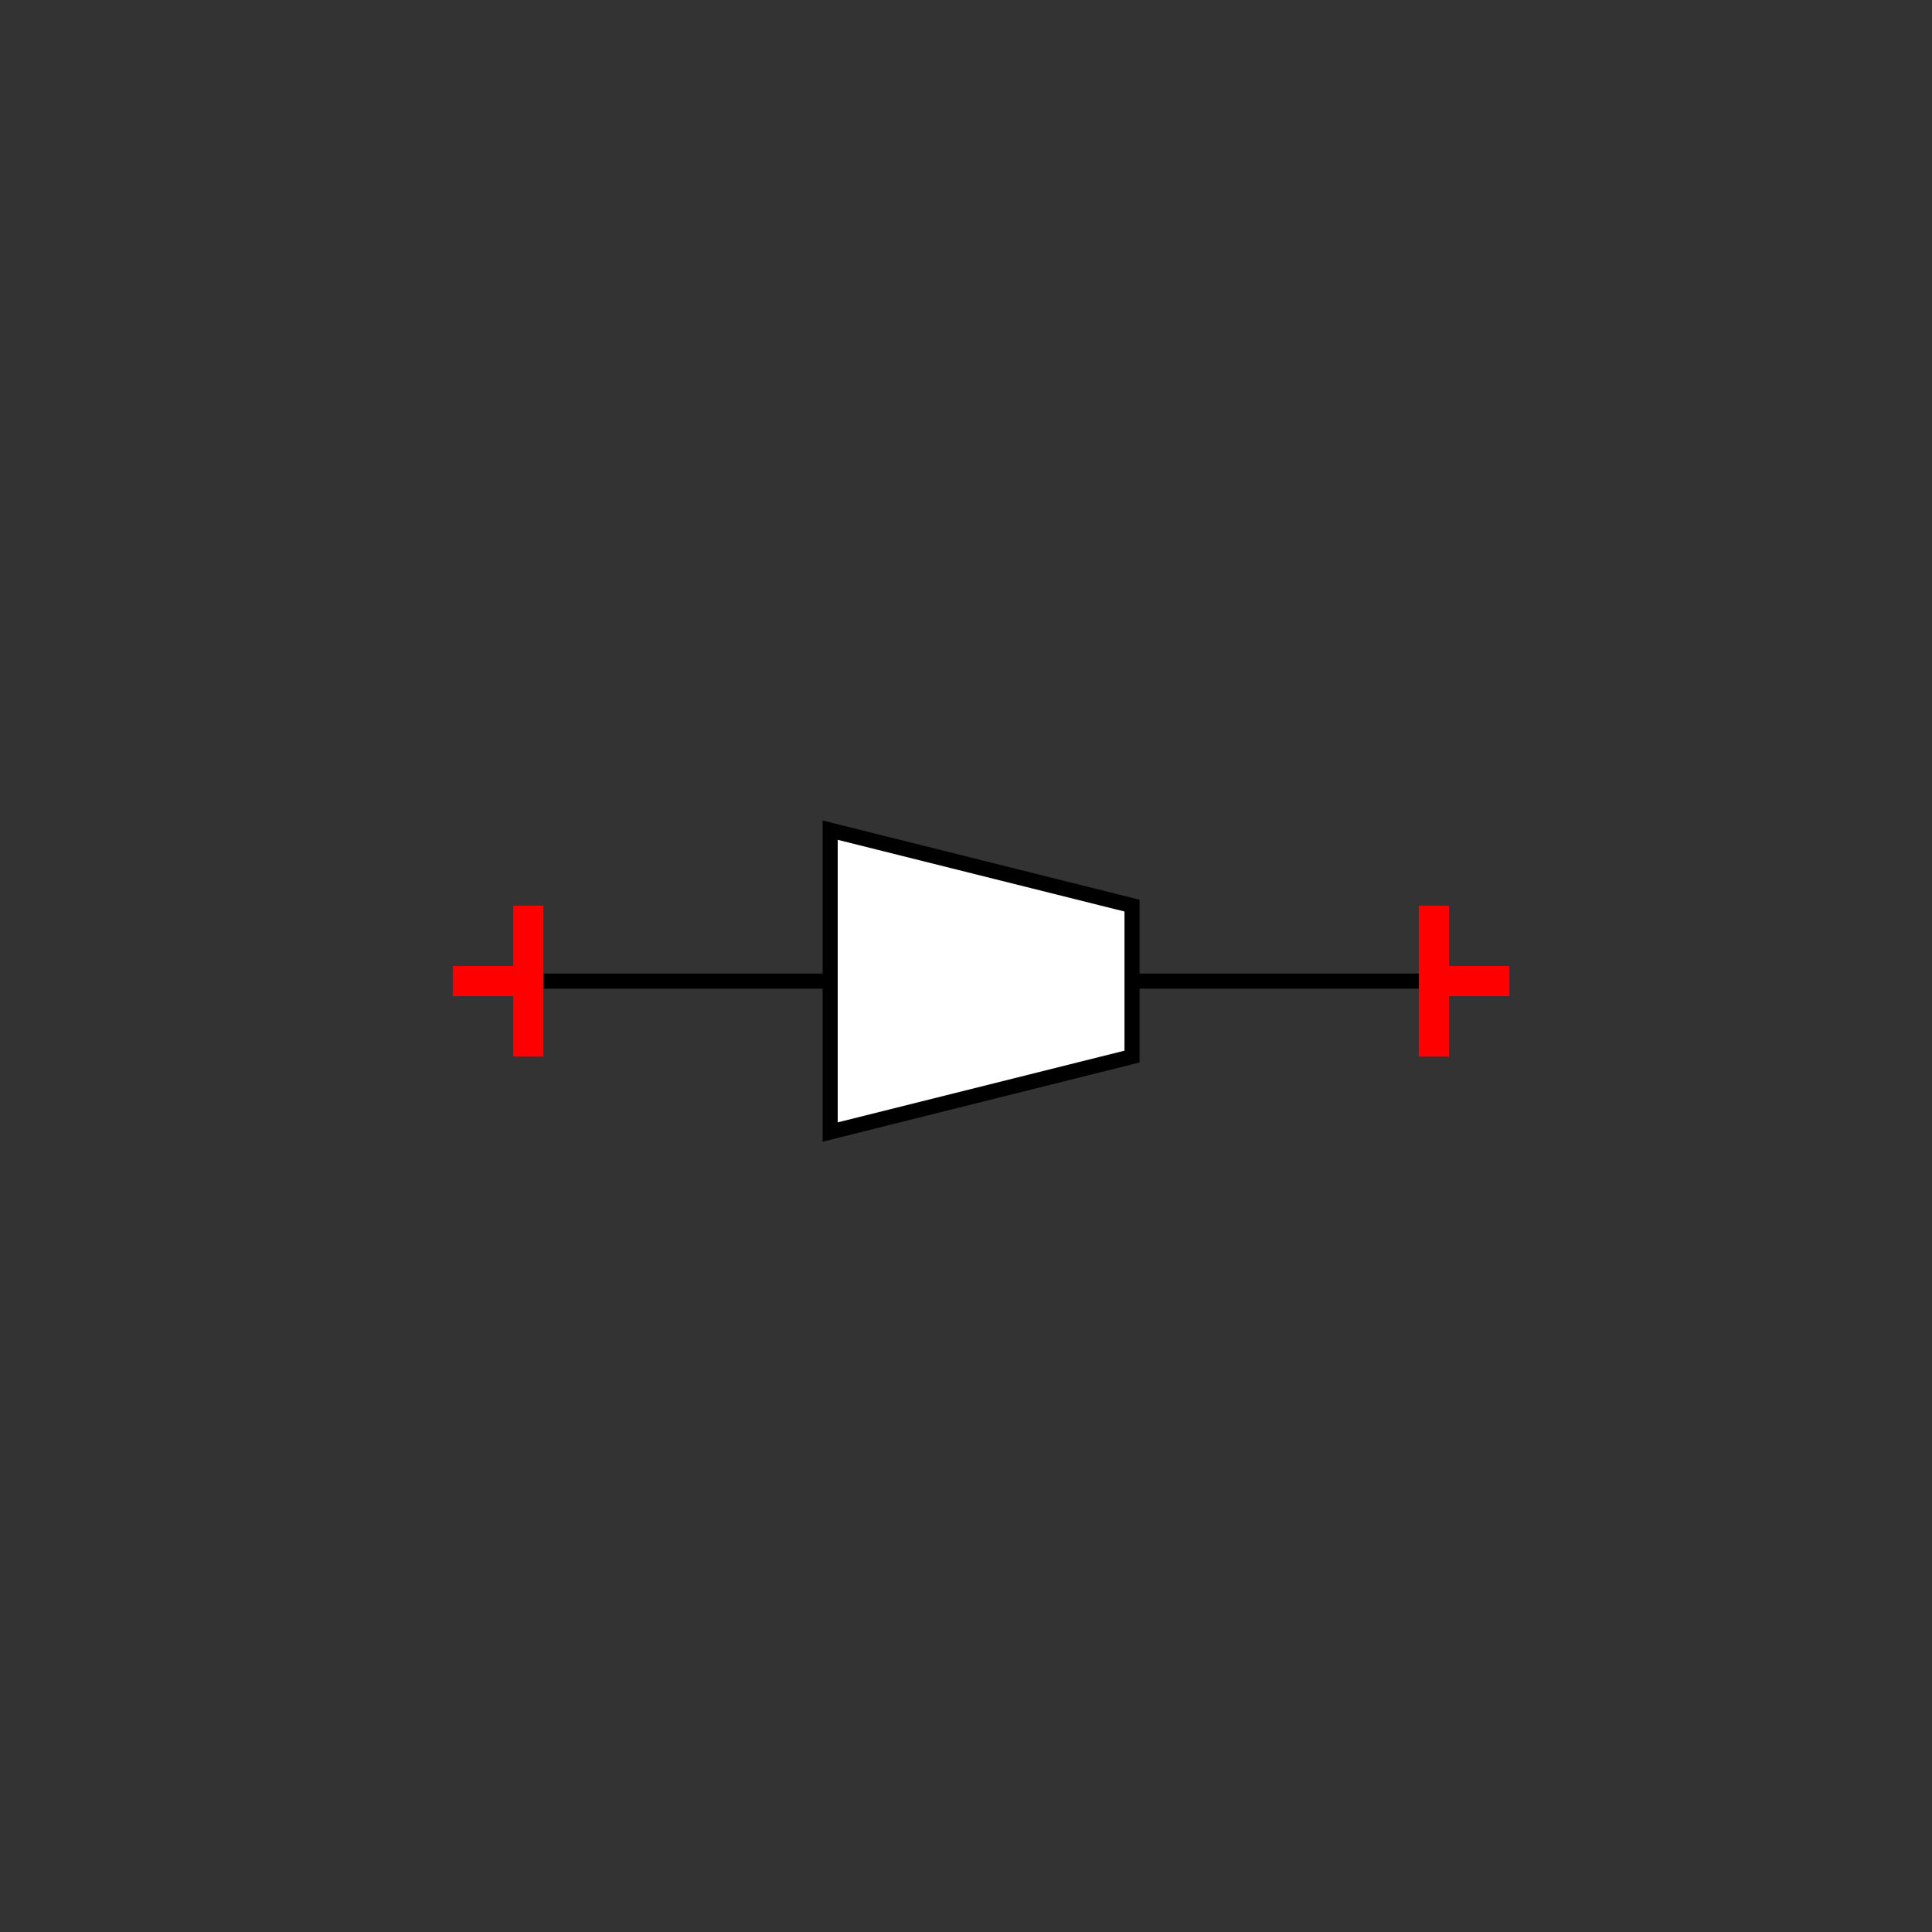 <?xml version="1.0" encoding="UTF-8"?>
<svg xmlns="http://www.w3.org/2000/svg" viewBox="0 0 64 64"><rect x="0" y="0" width="64" height="64" fill="#333333" stroke="none"/><g id="kmncbll9qb" class="Group.cls" transform="translate(15 27.5)"><g class="Prim.cls"><g id="kmncbllaqc" transform="translate(2.5 5)"><path d="M 1e-13 1e-13 L 30 0" fill="none" stroke-linecap="butt" stroke="#000000" stroke-width="0.5"/></g><g id="kmncbllaqd" transform="translate(12.5 0)"><path fill="white" d="M 0 0 L 0 10 L 10 7.5 L 10 2.5 Z" stroke="#000000" stroke-width="0.5"/></g><g id="kmncbllaqe" transform="translate(30 5) rotate(90 2.5 0)"><path d="M 1e-13 1e-13 L 5 0" fill="none" stroke="#ff0000" stroke-width="1"/></g><g id="kmncbllaqf" transform="translate(33.75 3.75) rotate(90 0 1.25)"><path d="M 1e-13 1e-13 L 0 2.5" fill="none" stroke="#ff0000" stroke-width="1"/></g><g id="kmncbllaqg" transform="translate(0 5) rotate(270 2.5 0)"><path d="M 5 0 L 1e-13 1e-13" fill="none" stroke="#ff0000" stroke-width="1"/></g><g id="kmncbllaqh" transform="translate(1.25 3.75) rotate(270 0 1.25)"><path d="M 1e-13 1e-13 L 0 2.5" fill="none" stroke="#ff0000" stroke-width="1"/></g></g></g></svg>